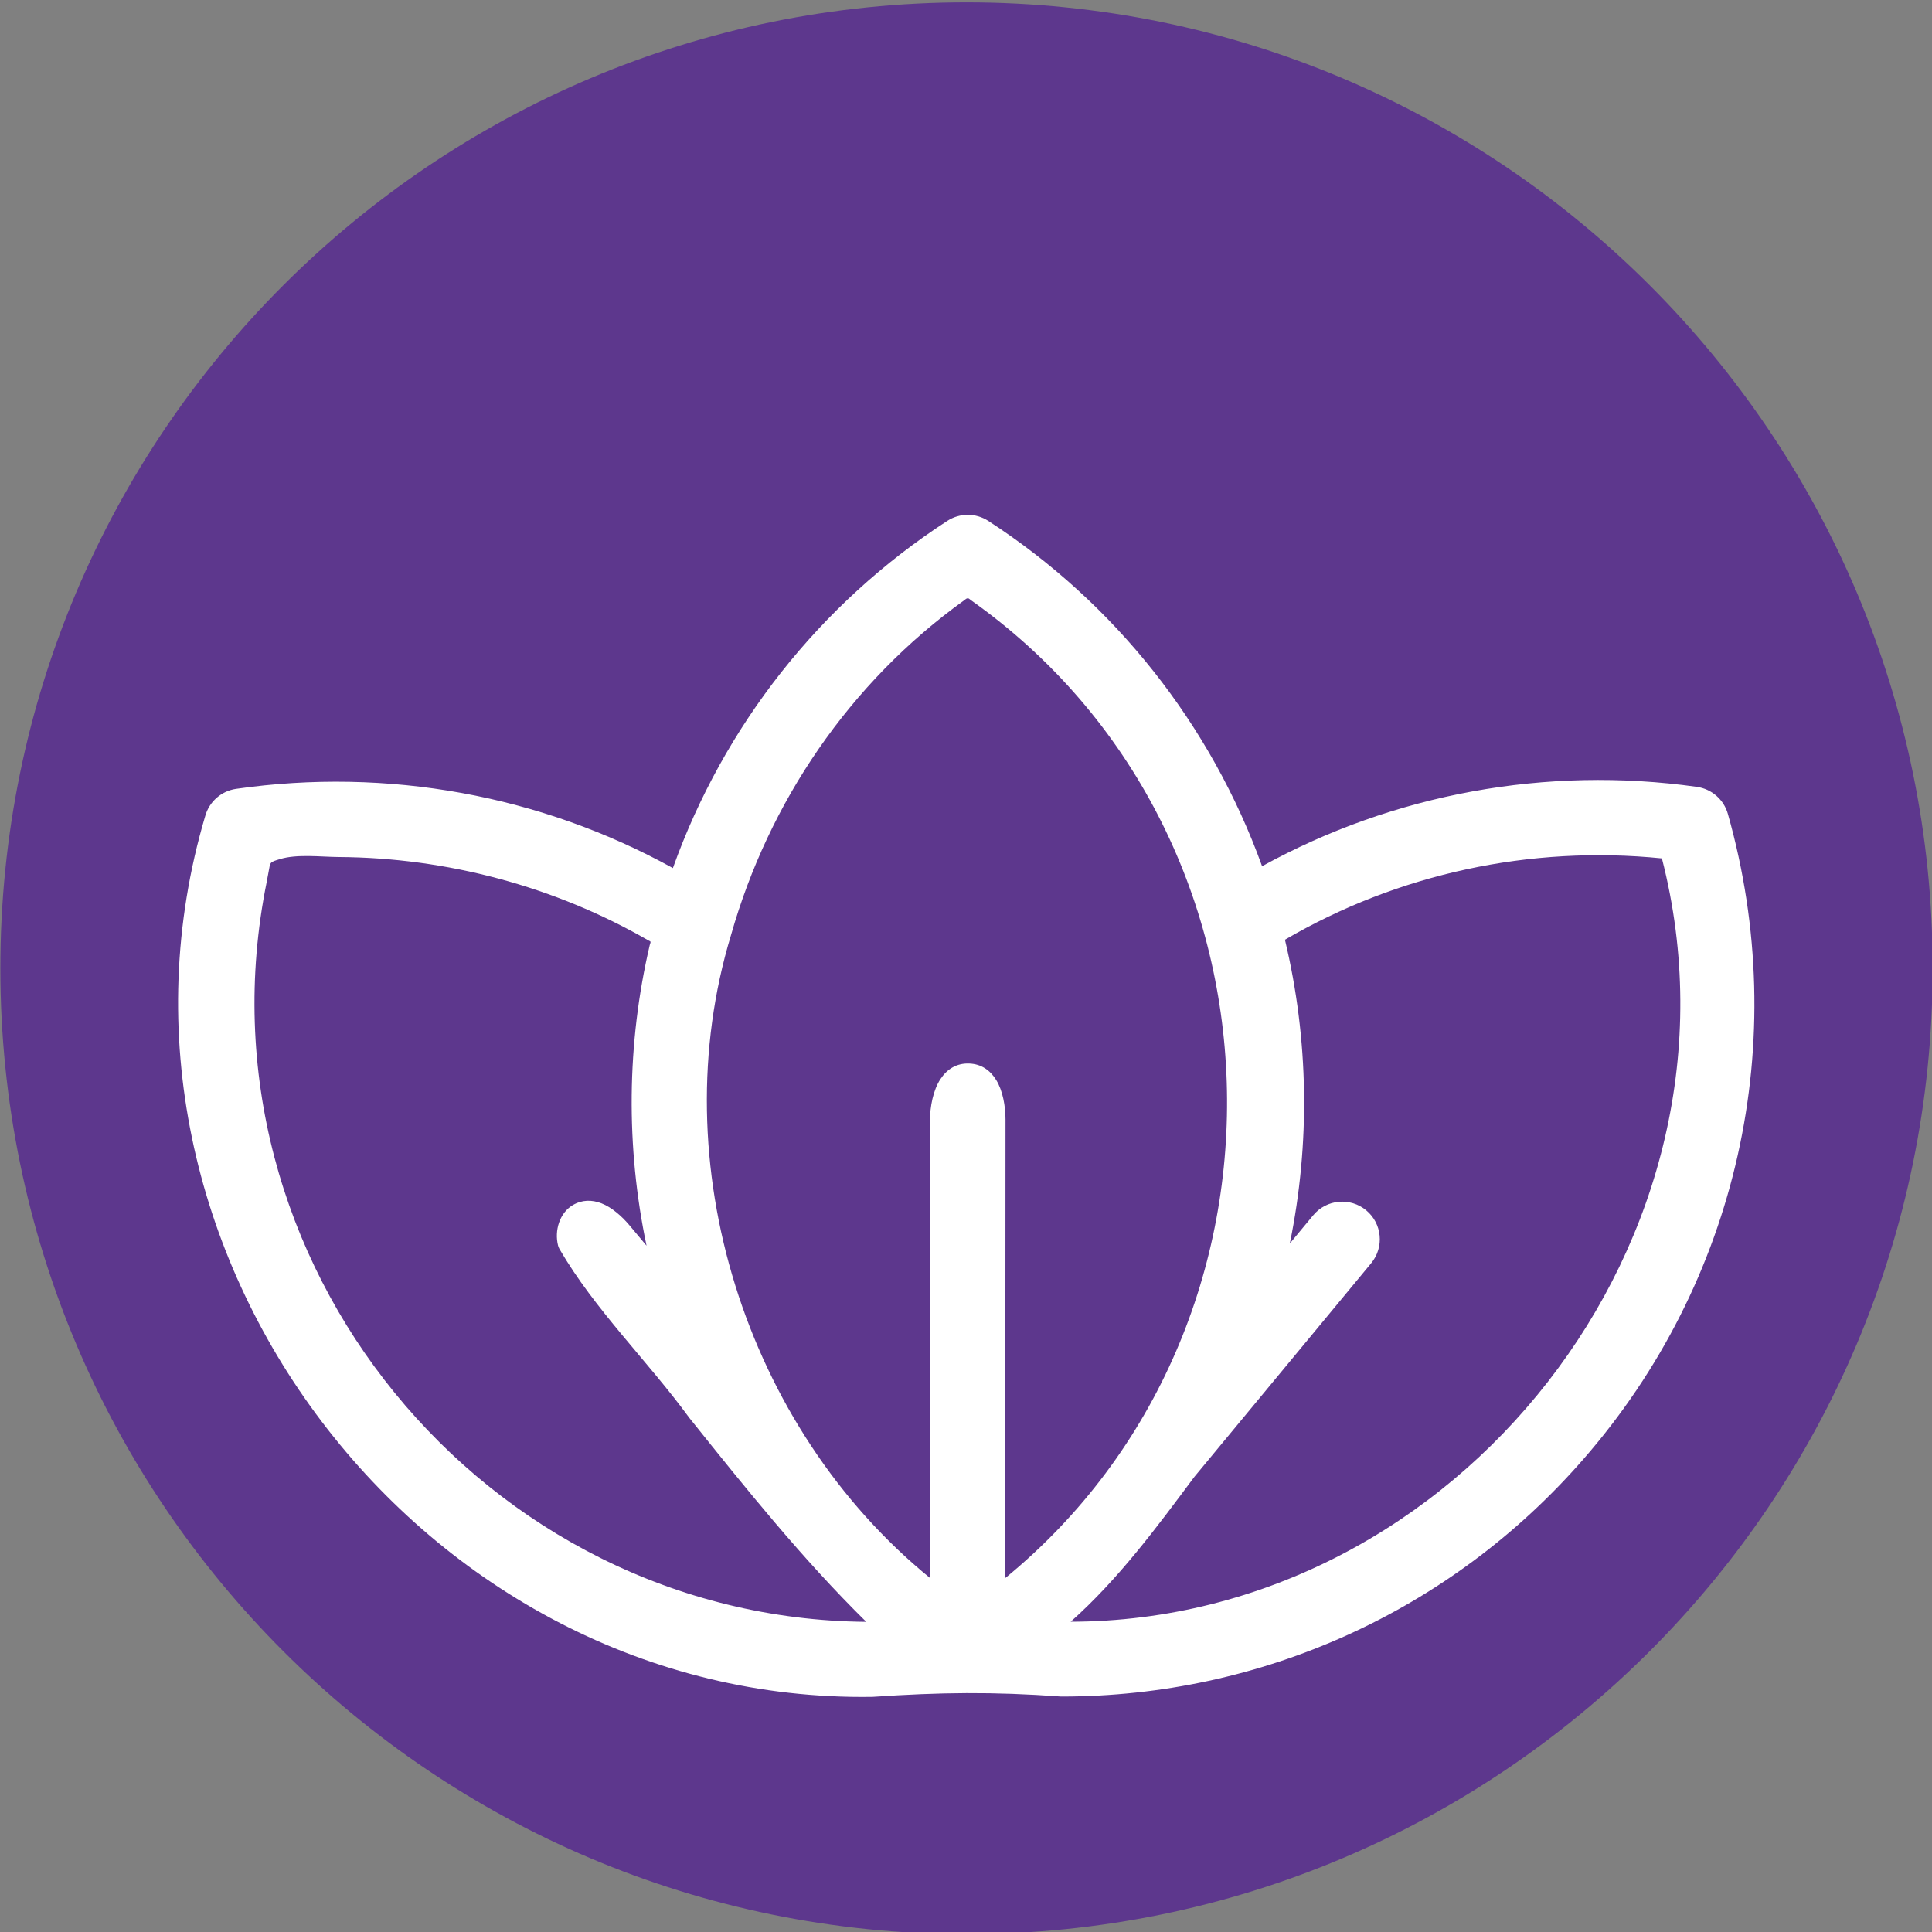 <?xml version="1.0" encoding="UTF-8" standalone="no"?>
<!DOCTYPE svg PUBLIC "-//W3C//DTD SVG 1.1//EN" "http://www.w3.org/Graphics/SVG/1.1/DTD/svg11.dtd">
<svg width="100%" height="100%" viewBox="0 0 50 50" version="1.1" xmlns="http://www.w3.org/2000/svg" xmlns:xlink="http://www.w3.org/1999/xlink" xml:space="preserve" xmlns:serif="http://www.serif.com/" style="fill-rule:evenodd;clip-rule:evenodd;stroke-linejoin:round;stroke-miterlimit:2;">
    <rect x="0" y="0" width="50" height="50" fill="#808080" stroke="none"/>
    <g transform="matrix(1,0,0,1,-149.5,-358.5)">
        <g transform="matrix(1,0,0,1.639,25,-139.877)">
            <g transform="matrix(1.064,0,0,0.649,68.117,245.701)">
                <path d="M76.5,90C89.479,90 100,100.521 100,113.5L100,113.5C100,126.479 89.479,137 76.5,137L76.5,137C63.521,137 53,126.479 53,113.5L53,113.5C53,100.521 63.521,90 76.5,90L76.5,90Z" style="fill:rgb(93,55,141);"/>
            </g>
        </g>
        <g transform="matrix(1,0,0,1.639,25,-139.877)">
            <g transform="matrix(0.572,0,0,0.349,116.191,309.847)">
                <path d="M53.976,60.23C33.626,60.524 17.996,40.008 23.812,20.377C23.993,19.727 24.542,19.245 25.21,19.149C32.064,18.167 39.002,19.438 44.971,22.733C47.268,16.314 51.599,10.782 57.386,7.025C57.951,6.659 58.677,6.66 59.239,7.025C64.995,10.757 69.317,16.257 71.629,22.649C77.583,19.371 84.488,18.1 91.303,19.059C91.97,19.154 92.52,19.633 92.703,20.281C95.611,30.548 93.164,41.466 86.157,49.487C80.153,56.373 71.571,60.215 62.565,60.215C62.55,60.215 62.535,60.215 62.521,60.214C59.441,59.993 57.083,60.022 54.009,60.229C53.998,60.23 53.987,60.23 53.976,60.23ZM47.601,25.765C44.469,36.064 48.246,48.047 56.616,54.861C56.612,47.96 56.607,41.059 56.603,34.157C56.602,33.533 56.747,32.782 57.073,32.286C57.373,31.829 57.808,31.552 58.384,31.576C58.928,31.598 59.329,31.883 59.602,32.326C59.898,32.808 60.02,33.513 60.02,34.106C60.016,41.022 60.013,47.938 60.009,54.855C73.935,43.449 73.322,21.126 58.45,10.608C58.428,10.593 58.407,10.576 58.388,10.558C58.333,10.509 58.264,10.523 58.21,10.571C58.193,10.585 58.176,10.599 58.158,10.612C52.954,14.349 49.304,19.768 47.604,25.754C47.603,25.758 47.602,25.762 47.601,25.765ZM26.592,23.367C23.123,40.51 36.46,56.688 53.719,56.836C50.824,53.984 48.269,50.798 45.727,47.623C45.721,47.616 45.716,47.609 45.71,47.601C43.825,45.025 41.434,42.712 39.84,39.969C39.811,39.919 39.789,39.865 39.775,39.808C39.605,39.134 39.843,38.335 40.443,37.981C40.859,37.736 41.303,37.733 41.737,37.9C42.208,38.081 42.67,38.494 43.007,38.896C43.264,39.204 43.522,39.511 43.779,39.818C42.838,35.347 42.881,30.668 43.923,26.219C43.929,26.196 43.935,26.173 43.944,26.15C43.959,26.108 43.975,26.059 43.932,26.041C43.909,26.031 43.886,26.02 43.864,26.007C39.627,23.564 34.746,22.263 29.857,22.233C29.051,22.228 27.957,22.088 27.183,22.33C26.981,22.394 26.853,22.423 26.782,22.506C26.728,22.569 26.726,22.656 26.703,22.771C26.67,22.932 26.639,23.126 26.592,23.364L26.592,23.367ZM68.584,50.252C68.576,50.261 68.571,50.268 68.566,50.274C66.865,52.555 65.131,54.909 62.968,56.831C80.461,56.795 94.125,39.445 89.719,22.295C83.766,21.695 77.79,22.982 72.663,25.975C73.74,30.482 73.812,35.188 72.884,39.718C73.236,39.292 73.589,38.866 73.943,38.44C74.544,37.718 75.616,37.618 76.338,38.216C77.063,38.815 77.163,39.887 76.564,40.612C76.564,40.612 70.084,48.44 68.788,50.006C68.686,50.128 68.616,50.212 68.584,50.252Z" style="fill:white;"/>
            </g>
        </g>
    </g>
</svg>
